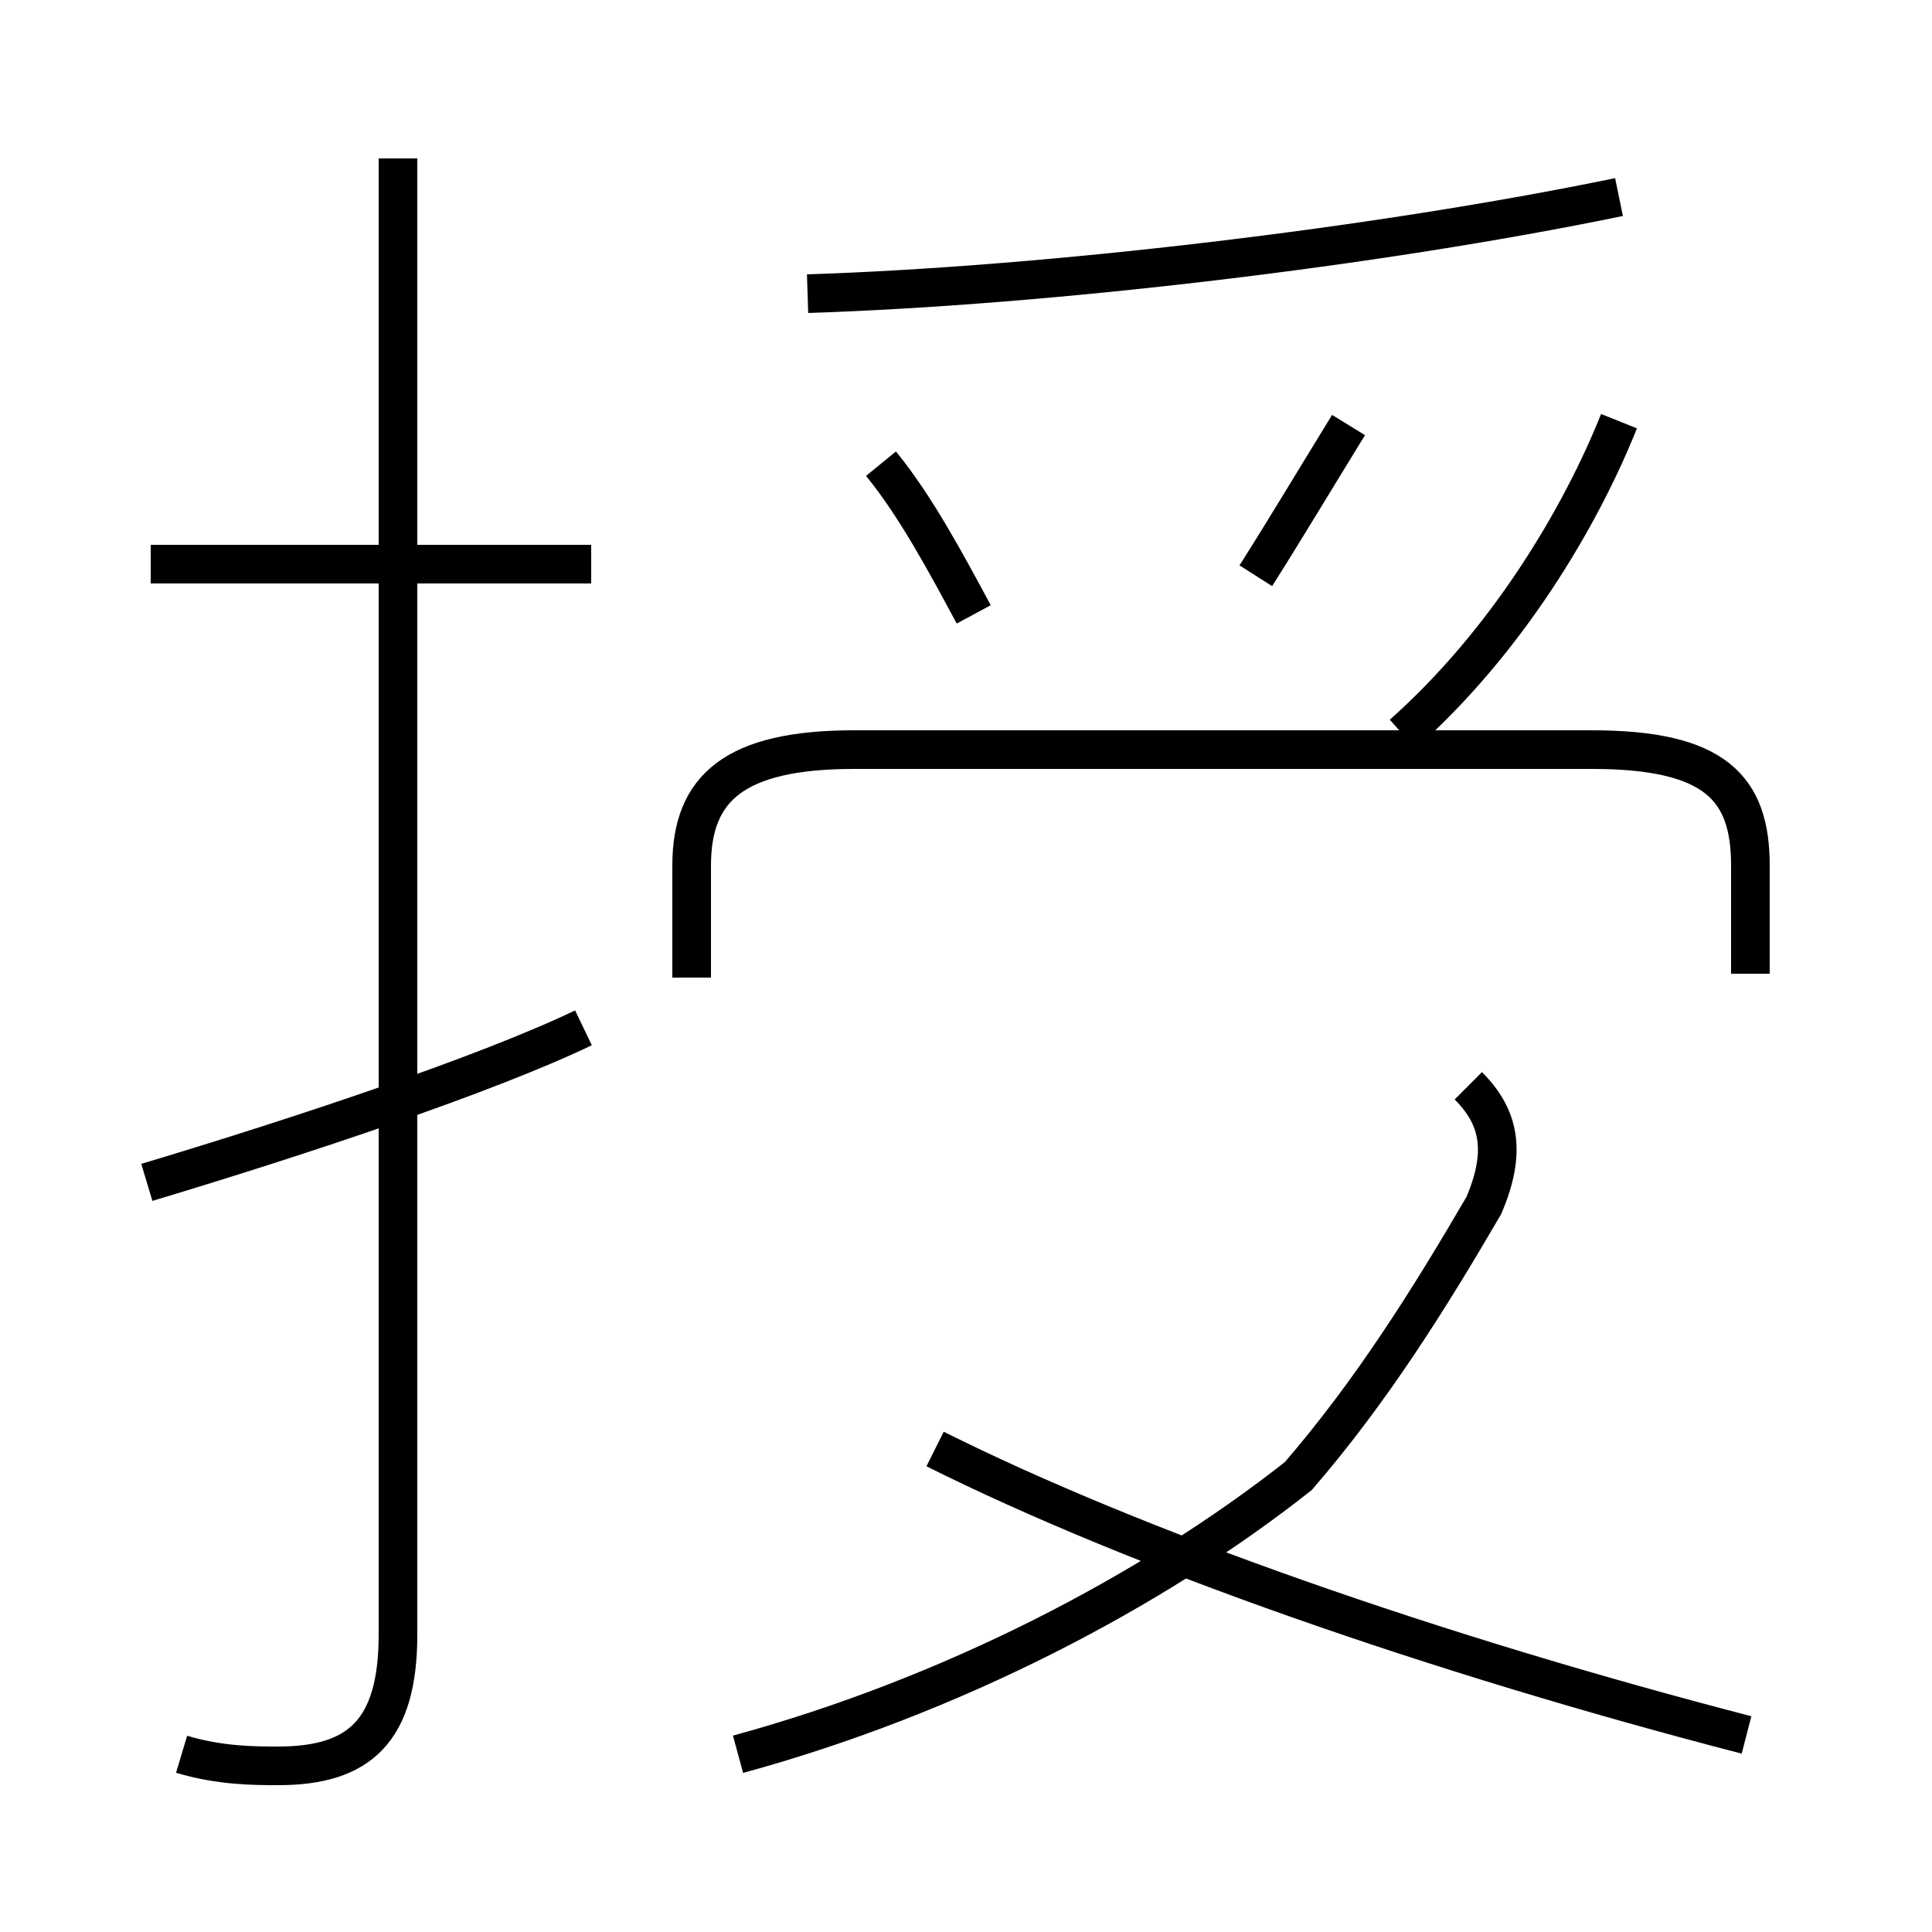 <?xml version='1.0' encoding='utf8'?>
<svg viewBox="0.0 -44.0 50.0 50.0" version="1.1" xmlns="http://www.w3.org/2000/svg">
<rect x="0.0" y="-44.0" width="50.0" height="50.0" fill="#808080" stroke="none"/>
<rect x="-1000" y="-1000" width="2000" height="2000" stroke="white" fill="white"/>
<g style="fill:none; stroke:#000000;  stroke-width:1">
<path d="M 15.3 29.4 L 3.9 29.4 M 4.7 -1.4 C 5.7 -1.7 6.6 -1.7 7.2 -1.7 C 9.3 -1.7 10.3 -0.8 10.3 1.7 L 10.3 39.9 M 3.8 13.4 C 7.8 14.6 12.6 16.2 15.1 17.4 M 20.9 36.4 C 27.1 36.6 35.6 37.6 41.9 38.9 M 25.2 28.1 C 24.5 29.4 23.7 30.9 22.8 32.0 M 32.5 29.1 C 33.2 30.2 34.1 31.7 34.9 33.0 M 41.9 33.1 C 40.9 30.6 39.0 27.4 36.3 25.0 M 45.3 18.8 L 45.3 21.6 C 45.3 23.6 44.4 24.6 41.2 24.6 L 22.1 24.6 C 19.0 24.6 17.9 23.6 17.9 21.6 L 17.9 18.7 M 24.6 16.4 L 24.6 16.4 M 19.1 -1.4 C 24.6 0.1 29.8 2.8 33.6 5.8 C 35.5 8.0 37.0 10.4 38.4 12.8 C 39.0 14.2 38.8 15.1 38.0 15.9 L 38.0 15.9 M 45.2 -0.9 C 37.1 1.2 29.4 3.9 24.2 6.5 " transform="scale(1, -1)" />
</g>
</svg>